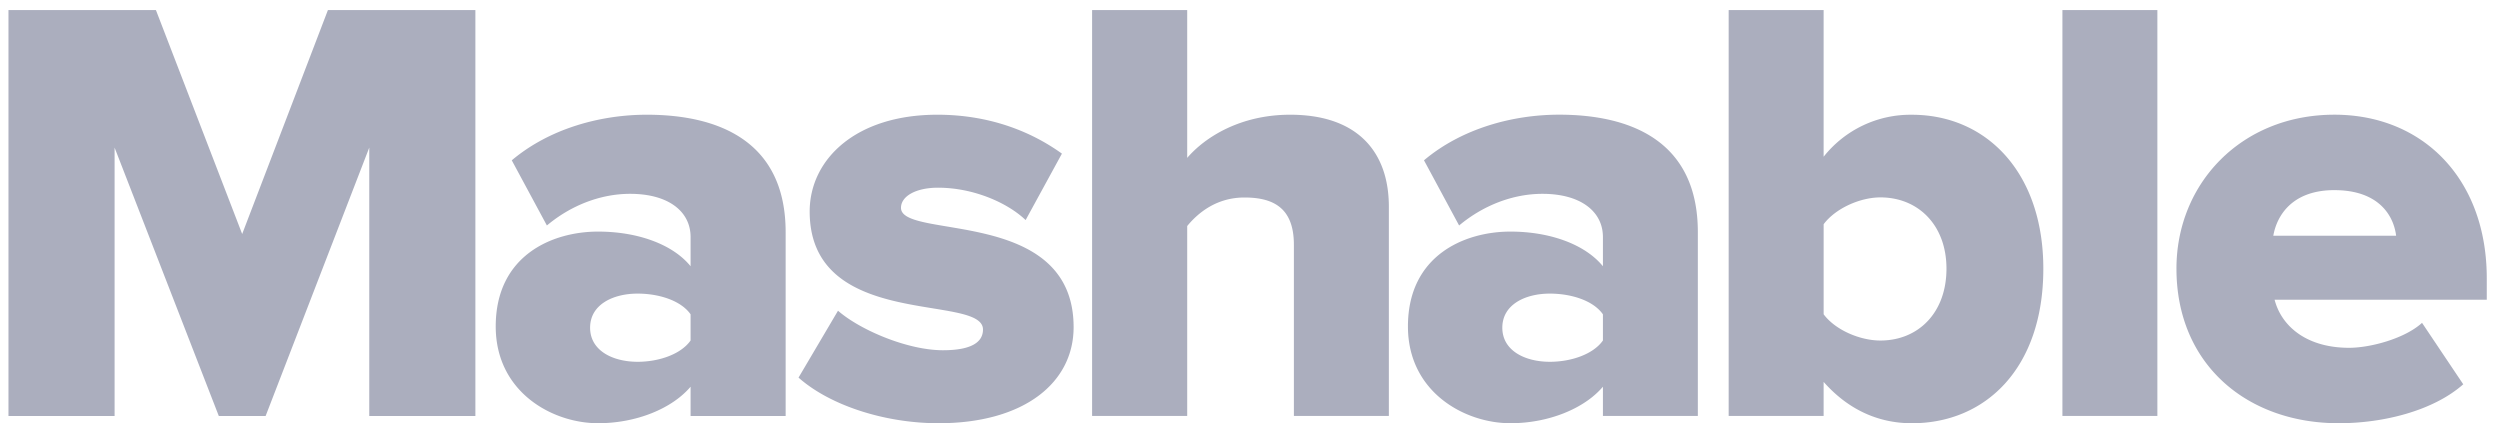 <svg xmlns="http://www.w3.org/2000/svg" width="124" height="21" viewBox="0 0 124 21">
    <g fill="#18214D" fill-rule="evenodd" opacity=".364">
        <path d="M16.265.499l-4.253 11.108L7.734.5H.42v20.133h5.264V7.322l5.168 13.31h2.323l5.14-13.31v13.31h5.264V.499zM34.253 16.89v-1.3c-.488-.695-1.591-1.027-2.626-1.027-1.225 0-2.358.545-2.358 1.69 0 1.146 1.133 1.692 2.358 1.692 1.035 0 2.138-.363 2.626-1.056v.001zm0 3.74v-1.449c-.917 1.084-2.69 1.811-4.589 1.811-2.264 0-5.076-1.541-5.076-4.801 0-3.53 2.81-4.704 5.076-4.704 1.963 0 3.706.63 4.589 1.719v-1.45c0-1.266-1.097-2.142-2.998-2.142-1.469 0-2.938.572-4.129 1.57l-1.742-3.232C27.282 6.354 29.82 5.69 32.08 5.69c3.549 0 6.888 1.301 6.888 5.827v9.116h-4.716v-.002zM39.607 18.73l1.958-3.318c1.104.962 3.456 1.96 5.205 1.96 1.405 0 1.986-.397 1.986-1.027 0-1.81-8.596.058-8.596-5.855 0-2.567 2.265-4.8 6.33-4.8 2.51 0 4.589.784 6.181 1.93l-1.8 3.295c-.89-.85-2.573-1.605-4.345-1.605-1.104 0-1.837.424-1.837.998 0 1.598 8.562-.059 8.562 5.918 0 2.772-2.474 4.766-6.697 4.766-2.66 0-5.383-.877-6.947-2.263M64.177 20.632v-8.488c0-1.775-.948-2.348-2.452-2.348-1.376 0-2.293.75-2.84 1.415v9.42h-4.717V.498h4.717v7.333c.883-1.027 2.632-2.141 5.106-2.141 3.369 0 4.896 1.871 4.896 4.558v10.383h-4.71zM79.505 16.89v-1.3c-.49-.695-1.591-1.027-2.632-1.027-1.225 0-2.358.545-2.358 1.69 0 1.146 1.133 1.692 2.358 1.692 1.04 0 2.143-.363 2.632-1.056v.001zm0 3.74v-1.449c-.919 1.084-2.696 1.811-4.589 1.811-2.266 0-5.082-1.541-5.082-4.801 0-3.53 2.816-4.704 5.082-4.704 1.957 0 3.7.63 4.589 1.719v-1.45c0-1.266-1.105-2.142-2.998-2.142-1.469 0-2.94.572-4.135 1.57L70.63 7.951c1.898-1.598 4.437-2.263 6.703-2.263 3.547 0 6.88 1.301 6.88 5.827v9.116h-4.708v-.002zM93.269 16.89c1.865 0 3.276-1.364 3.276-3.564 0-2.17-1.411-3.535-3.276-3.535-1.011 0-2.23.545-2.816 1.33v4.468c.586.785 1.806 1.301 2.816 1.301zm-7.527 3.74V.5h4.71v7.274a5.492 5.492 0 0 1 4.38-2.082c3.7 0 6.517 2.868 6.517 7.635 0 4.95-2.876 7.666-6.517 7.666-1.655 0-3.154-.664-4.38-2.051v1.69h-4.71zM102.296.499h4.71v20.133h-4.71zM115.788 9.43c-2.052 0-2.846 1.21-3.033 2.264h6.093c-.126-1.027-.888-2.263-3.06-2.263m-7.836 3.895c0-4.222 3.212-7.637 7.836-7.637 4.373 0 7.556 3.168 7.556 8.118v1.06H112.82c.336 1.296 1.561 2.384 3.7 2.384 1.04 0 2.753-.453 3.613-1.238l2.044 3.048c-1.465 1.295-3.915 1.931-6.175 1.931-4.559 0-8.05-2.927-8.05-7.666"/>
    </g>
</svg>
